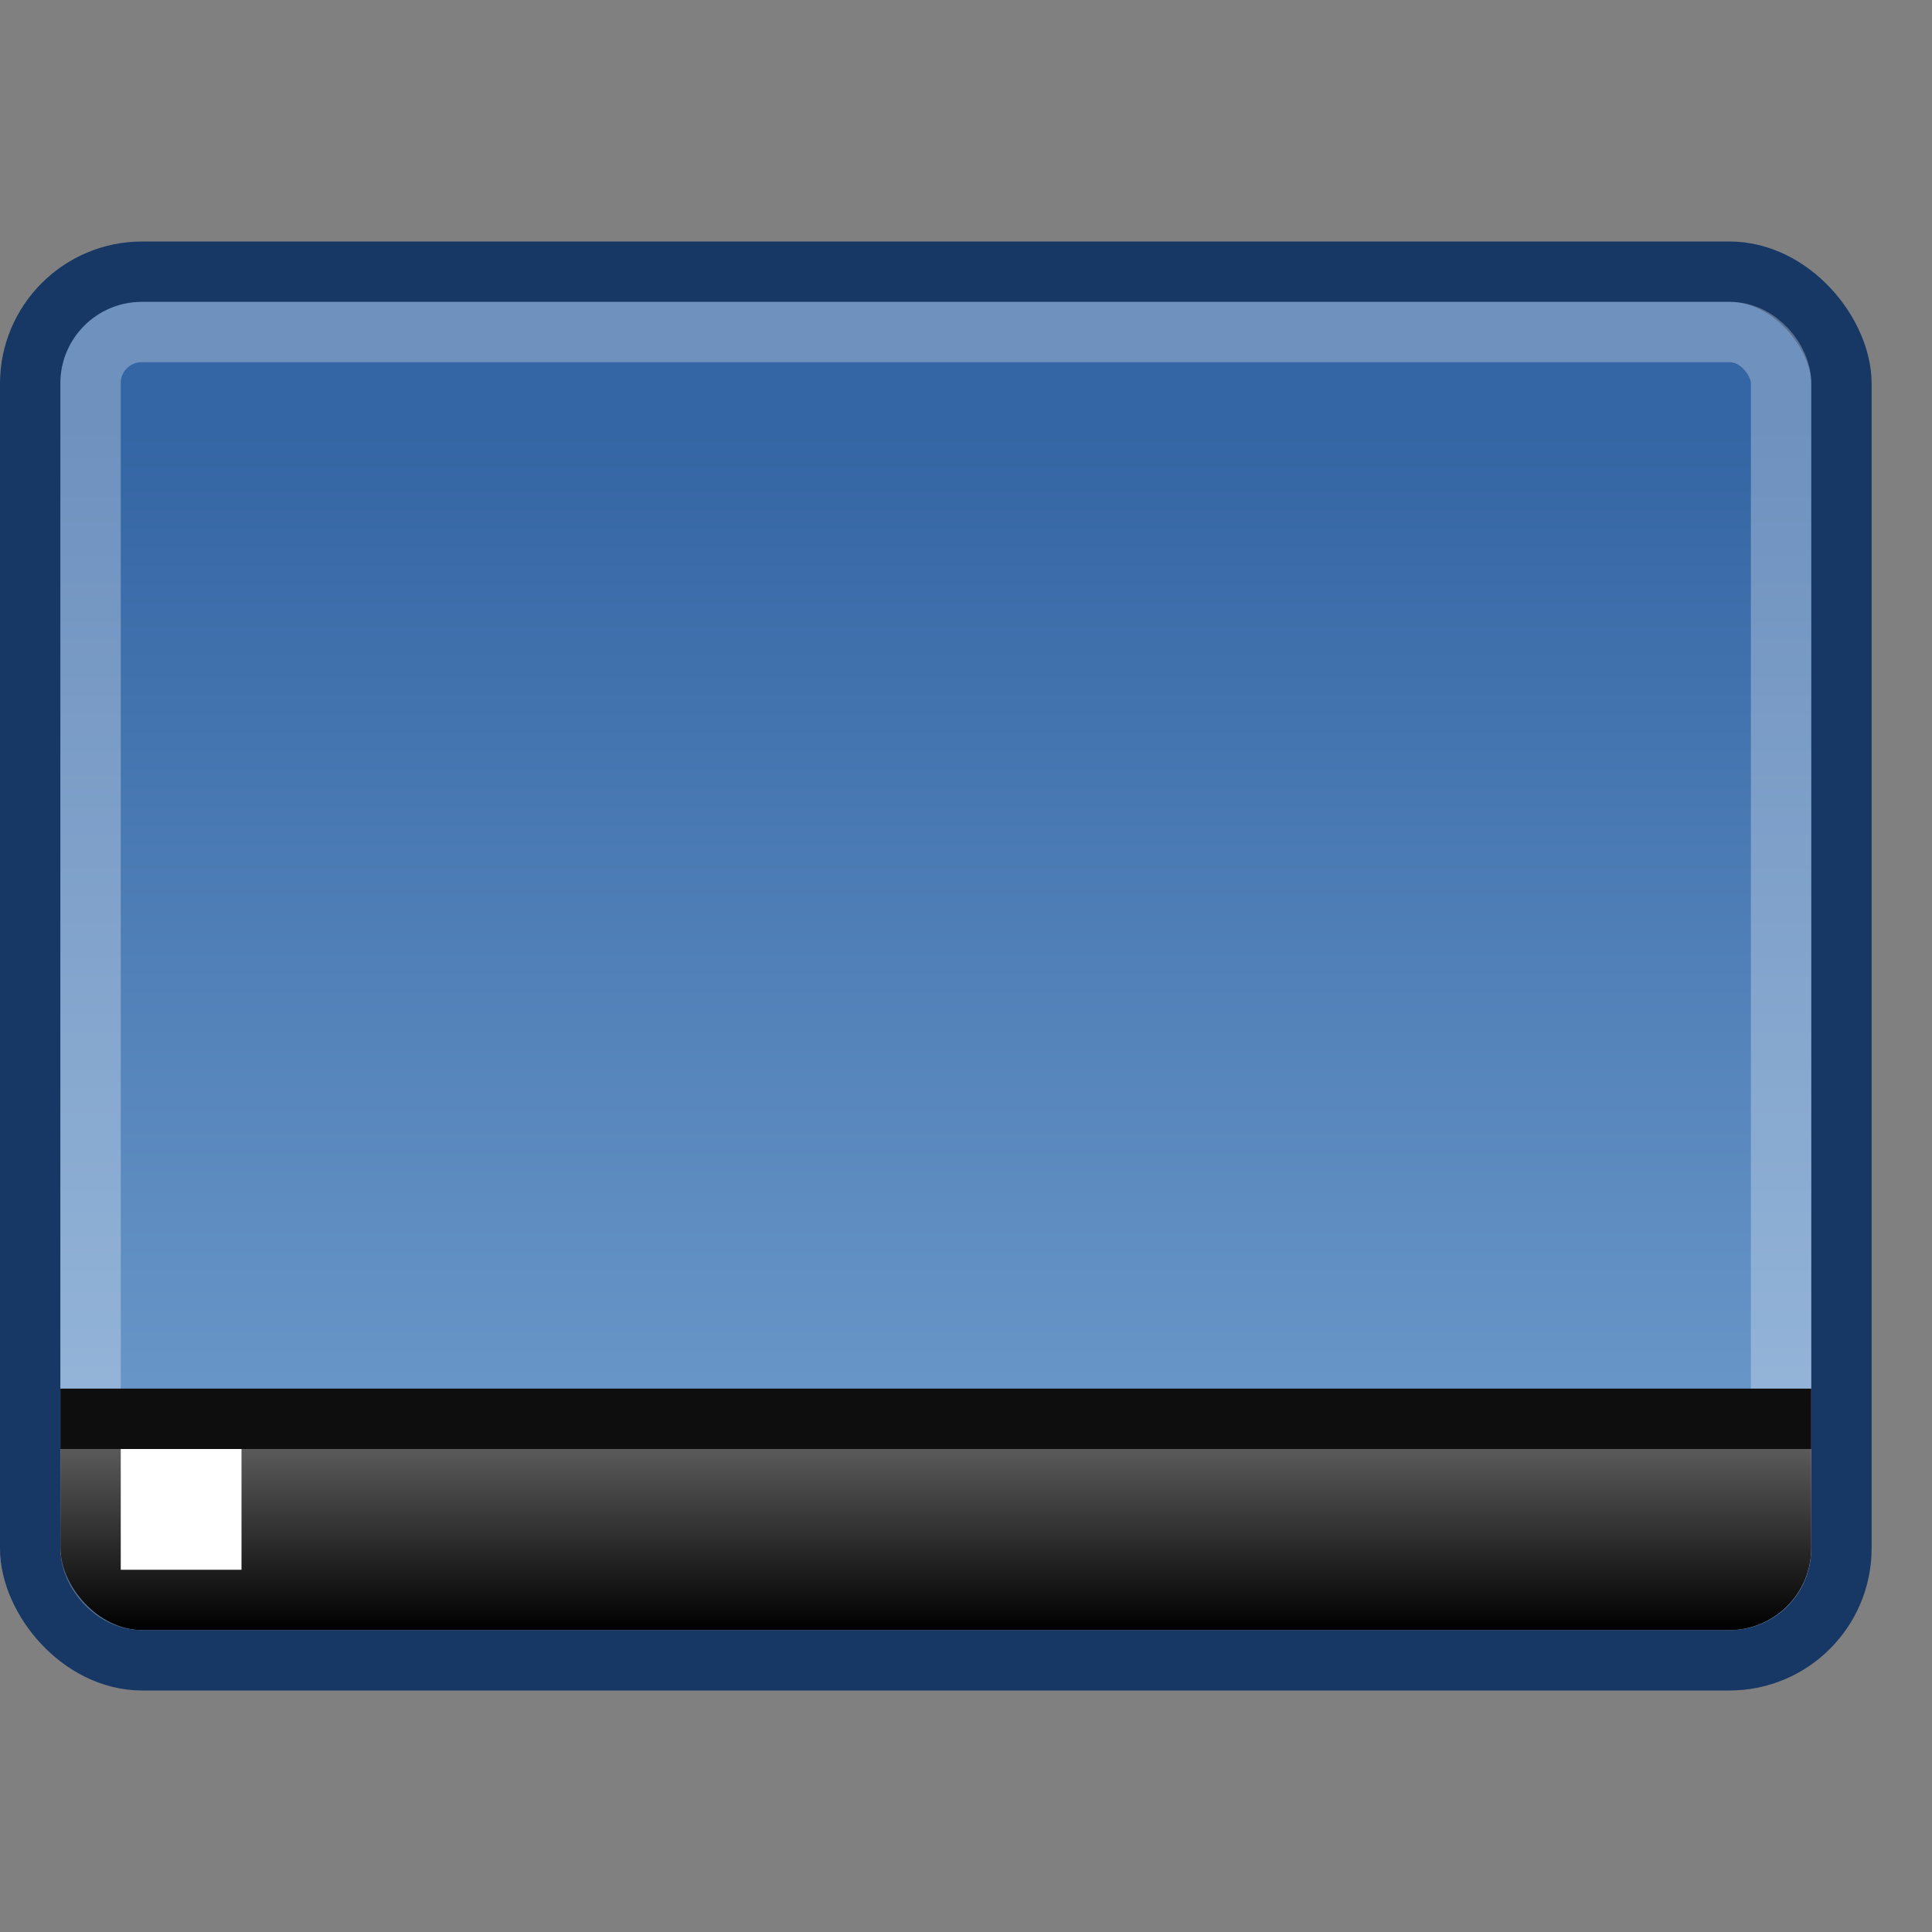 <?xml version="1.0" encoding="UTF-8" standalone="no"?>
<!-- Created with Inkscape (http://www.inkscape.org/) -->

<svg
   inkscape:export-ydpi="96"
   inkscape:export-xdpi="96"
   inkscape:export-filename="35-desktop-32x.png"
   width="32"
   height="32"
   id="svg11300"
   sodipodi:version="0.32"
   inkscape:version="1.1.2 (0a00cf5, 2022-02-04)"
   sodipodi:docname="35-desktop-32x.svg"
   inkscape:output_extension="org.inkscape.output.svg.inkscape"
   version="1.1"
   xmlns:inkscape="http://www.inkscape.org/namespaces/inkscape"
   xmlns:sodipodi="http://sodipodi.sourceforge.net/DTD/sodipodi-0.dtd"
   xmlns:xlink="http://www.w3.org/1999/xlink"
   xmlns="http://www.w3.org/2000/svg"
   xmlns:svg="http://www.w3.org/2000/svg"
   xmlns:rdf="http://www.w3.org/1999/02/22-rdf-syntax-ns#"
   xmlns:cc="http://creativecommons.org/ns#"
   xmlns:dc="http://purl.org/dc/elements/1.1/">
  <rect width="100%" height="100%" fill="#808080" stroke="none"/>
  <defs
     id="defs3">
    <linearGradient
       inkscape:collect="always"
       id="linearGradient5500"
       x1="2"
       y1="38"
       x2="2"
       y2="41"
       gradientUnits="userSpaceOnUse"
       gradientTransform="translate(-1,-14)">
      <stop
         style="stop-color:#5a5a5a;stop-opacity:1;"
         offset="0"
         id="stop5496" />
      <stop
         style="stop-color:#000000;stop-opacity:1"
         offset="1"
         id="stop5498" />
    </linearGradient>
    <inkscape:perspective
       sodipodi:type="inkscape:persp3d"
       inkscape:vp_x="0 : 8 : 1"
       inkscape:vp_y="0 : 1000 : 0"
       inkscape:vp_z="48 : 8 : 1"
       inkscape:persp3d-origin="24 : 0 : 1"
       id="perspective75" />
    <linearGradient
       id="linearGradient5048">
      <stop
         style="stop-color:black;stop-opacity:0;"
         offset="0"
         id="stop5050" />
      <stop
         id="stop5056"
         offset="0.5"
         style="stop-color:black;stop-opacity:1;" />
      <stop
         style="stop-color:black;stop-opacity:0;"
         offset="1"
         id="stop5052" />
    </linearGradient>
    <linearGradient
       inkscape:collect="always"
       id="linearGradient3844">
      <stop
         style="stop-color:#000000;stop-opacity:1;"
         offset="0"
         id="stop3846" />
      <stop
         style="stop-color:#000000;stop-opacity:0;"
         offset="1"
         id="stop3848" />
    </linearGradient>
    <linearGradient
       id="linearGradient3832">
      <stop
         style="stop-color:#ffffff;stop-opacity:1;"
         offset="0"
         id="stop3834" />
      <stop
         style="stop-color:#e0e0e0;stop-opacity:1;"
         offset="1"
         id="stop3836" />
    </linearGradient>
    <linearGradient
       id="linearGradient2402">
      <stop
         style="stop-color:#d8d8d8;stop-opacity:1;"
         offset="0"
         id="stop2404" />
      <stop
         style="stop-color:#ffffff;stop-opacity:1;"
         offset="1"
         id="stop2406" />
    </linearGradient>
    <linearGradient
       id="linearGradient2392">
      <stop
         id="stop2394"
         offset="0"
         style="stop-color:#a0a0a0;stop-opacity:1;" />
      <stop
         id="stop2396"
         offset="1"
         style="stop-color:#e7e7e7;stop-opacity:1;" />
    </linearGradient>
    <linearGradient
       id="linearGradient10314">
      <stop
         id="stop10316"
         offset="0"
         style="stop-color:#f3f3f3;stop-opacity:1;" />
      <stop
         id="stop10318"
         offset="1"
         style="stop-color:#838383;stop-opacity:1;" />
    </linearGradient>
    <linearGradient
       inkscape:collect="always"
       id="linearGradient1428">
      <stop
         style="stop-color:#3465a4;stop-opacity:1;"
         offset="0"
         id="stop1430" />
      <stop
         style="stop-color:#729fcf"
         offset="1"
         id="stop1432" />
    </linearGradient>
    <radialGradient
       inkscape:collect="always"
       xlink:href="#linearGradient3844"
       id="radialGradient3854"
       gradientUnits="userSpaceOnUse"
       gradientTransform="matrix(1,0,0,0.355,0,28.293)"
       cx="35.188"
       cy="43.875"
       fx="35.188"
       fy="43.875"
       r="6.688" />
    <linearGradient
       inkscape:collect="always"
       xlink:href="#linearGradient1428"
       id="linearGradient1738"
       gradientUnits="userSpaceOnUse"
       gradientTransform="matrix(0.858,0,0,0.831,-0.713,3.247)"
       x1="21.006"
       y1="4.619"
       x2="21.006"
       y2="27.579" />
    <clipPath
       clipPathUnits="userSpaceOnUse"
       id="clipPath1145">
      <rect
         rx="1.36"
         y="5"
         x="1"
         height="22"
         width="29"
         id="rect1147"
         style="color:#000000;display:inline;overflow:visible;visibility:visible;fill:#ff00ff;fill-opacity:0.502;fill-rule:evenodd;stroke:none;stroke-width:1;stroke-linecap:butt;stroke-linejoin:miter;stroke-miterlimit:4;stroke-dasharray:none;stroke-dashoffset:0;stroke-opacity:1;marker:none;marker-start:none;marker-mid:none;marker-end:none" />
    </clipPath>
  </defs>
  <sodipodi:namedview
     stroke="#204a87"
     fill="#204a87"
     id="base"
     pagecolor="#ffffff"
     bordercolor="#666666"
     borderopacity="0.255"
     inkscape:pageopacity="0.0"
     inkscape:pageshadow="2"
     inkscape:zoom="1"
     inkscape:cx="16"
     inkscape:cy="16"
     inkscape:current-layer="taskbar-layer"
     showgrid="false"
     inkscape:grid-bbox="true"
     inkscape:document-units="px"
     inkscape:showpageshadow="false"
     inkscape:window-width="872"
     inkscape:window-height="688"
     inkscape:window-x="189"
     inkscape:window-y="160"
     inkscape:pagecheckerboard="0"
     inkscape:snap-bbox="true"
     inkscape:bbox-nodes="true"
     inkscape:snap-nodes="true" />
  <g
     id="bg-layer"
     inkscape:label="Background"
     inkscape:groupmode="layer">
    <rect
       style="color:#000000;display:inline;overflow:visible;visibility:visible;fill:url(#linearGradient1738);fill-opacity:1;fill-rule:evenodd;stroke:#173764;stroke-width:1;stroke-linecap:butt;stroke-linejoin:miter;stroke-miterlimit:4;stroke-dasharray:none;stroke-dashoffset:0;stroke-opacity:1;marker:none;marker-start:none;marker-mid:none;marker-end:none"
       id="rect1022"
       width="30"
       height="23"
       x="0.5"
       y="4.5"
       rx="1.856"
       ry="1.856" />
    <rect
       rx="0.844"
       y="5.5"
       x="1.5"
       height="21"
       width="28"
       id="rect2317"
       style="color:#000000;display:inline;overflow:visible;visibility:visible;opacity:0.287;fill:none;fill-opacity:1;fill-rule:evenodd;stroke:#ffffff;stroke-width:1;stroke-linecap:butt;stroke-linejoin:miter;stroke-miterlimit:4;stroke-dasharray:none;stroke-dashoffset:0;stroke-opacity:1;marker:none;marker-start:none;marker-mid:none;marker-end:none" />
  </g>
  <g
     inkscape:groupmode="layer"
     id="taskbar-layer"
     inkscape:label="Taskbar"
     style="display:inline">
    <g
       id="g968"
       clip-path="url(#clipPath1145)">
      <g
         id="g2356">
        <rect
           y="23"
           x="1"
           height="1"
           width="29"
           id="rect5054"
           style="color:#000000;display:inline;overflow:visible;visibility:visible;fill:#0e0e0f;fill-opacity:1;fill-rule:evenodd;stroke:none;stroke-width:1;stroke-linecap:butt;stroke-linejoin:miter;stroke-miterlimit:4;stroke-dasharray:none;stroke-dashoffset:0;stroke-opacity:1;marker:none;marker-start:none;marker-mid:none;marker-end:none" />
        <rect
           style="fill:url(#linearGradient5500);fill-opacity:1;stroke:none;stroke-width:2;stroke-opacity:1"
           id="rect5360"
           width="29"
           height="3"
           x="1"
           y="24"
           clip-path="none" />
      </g>
      <rect
         style="fill:#ffffff;fill-opacity:1;stroke:none;stroke-width:2;stroke-opacity:1"
         id="rect6019"
         width="2"
         x="2"
         y="24"
         height="2" />
    </g>
  </g>
</svg>
